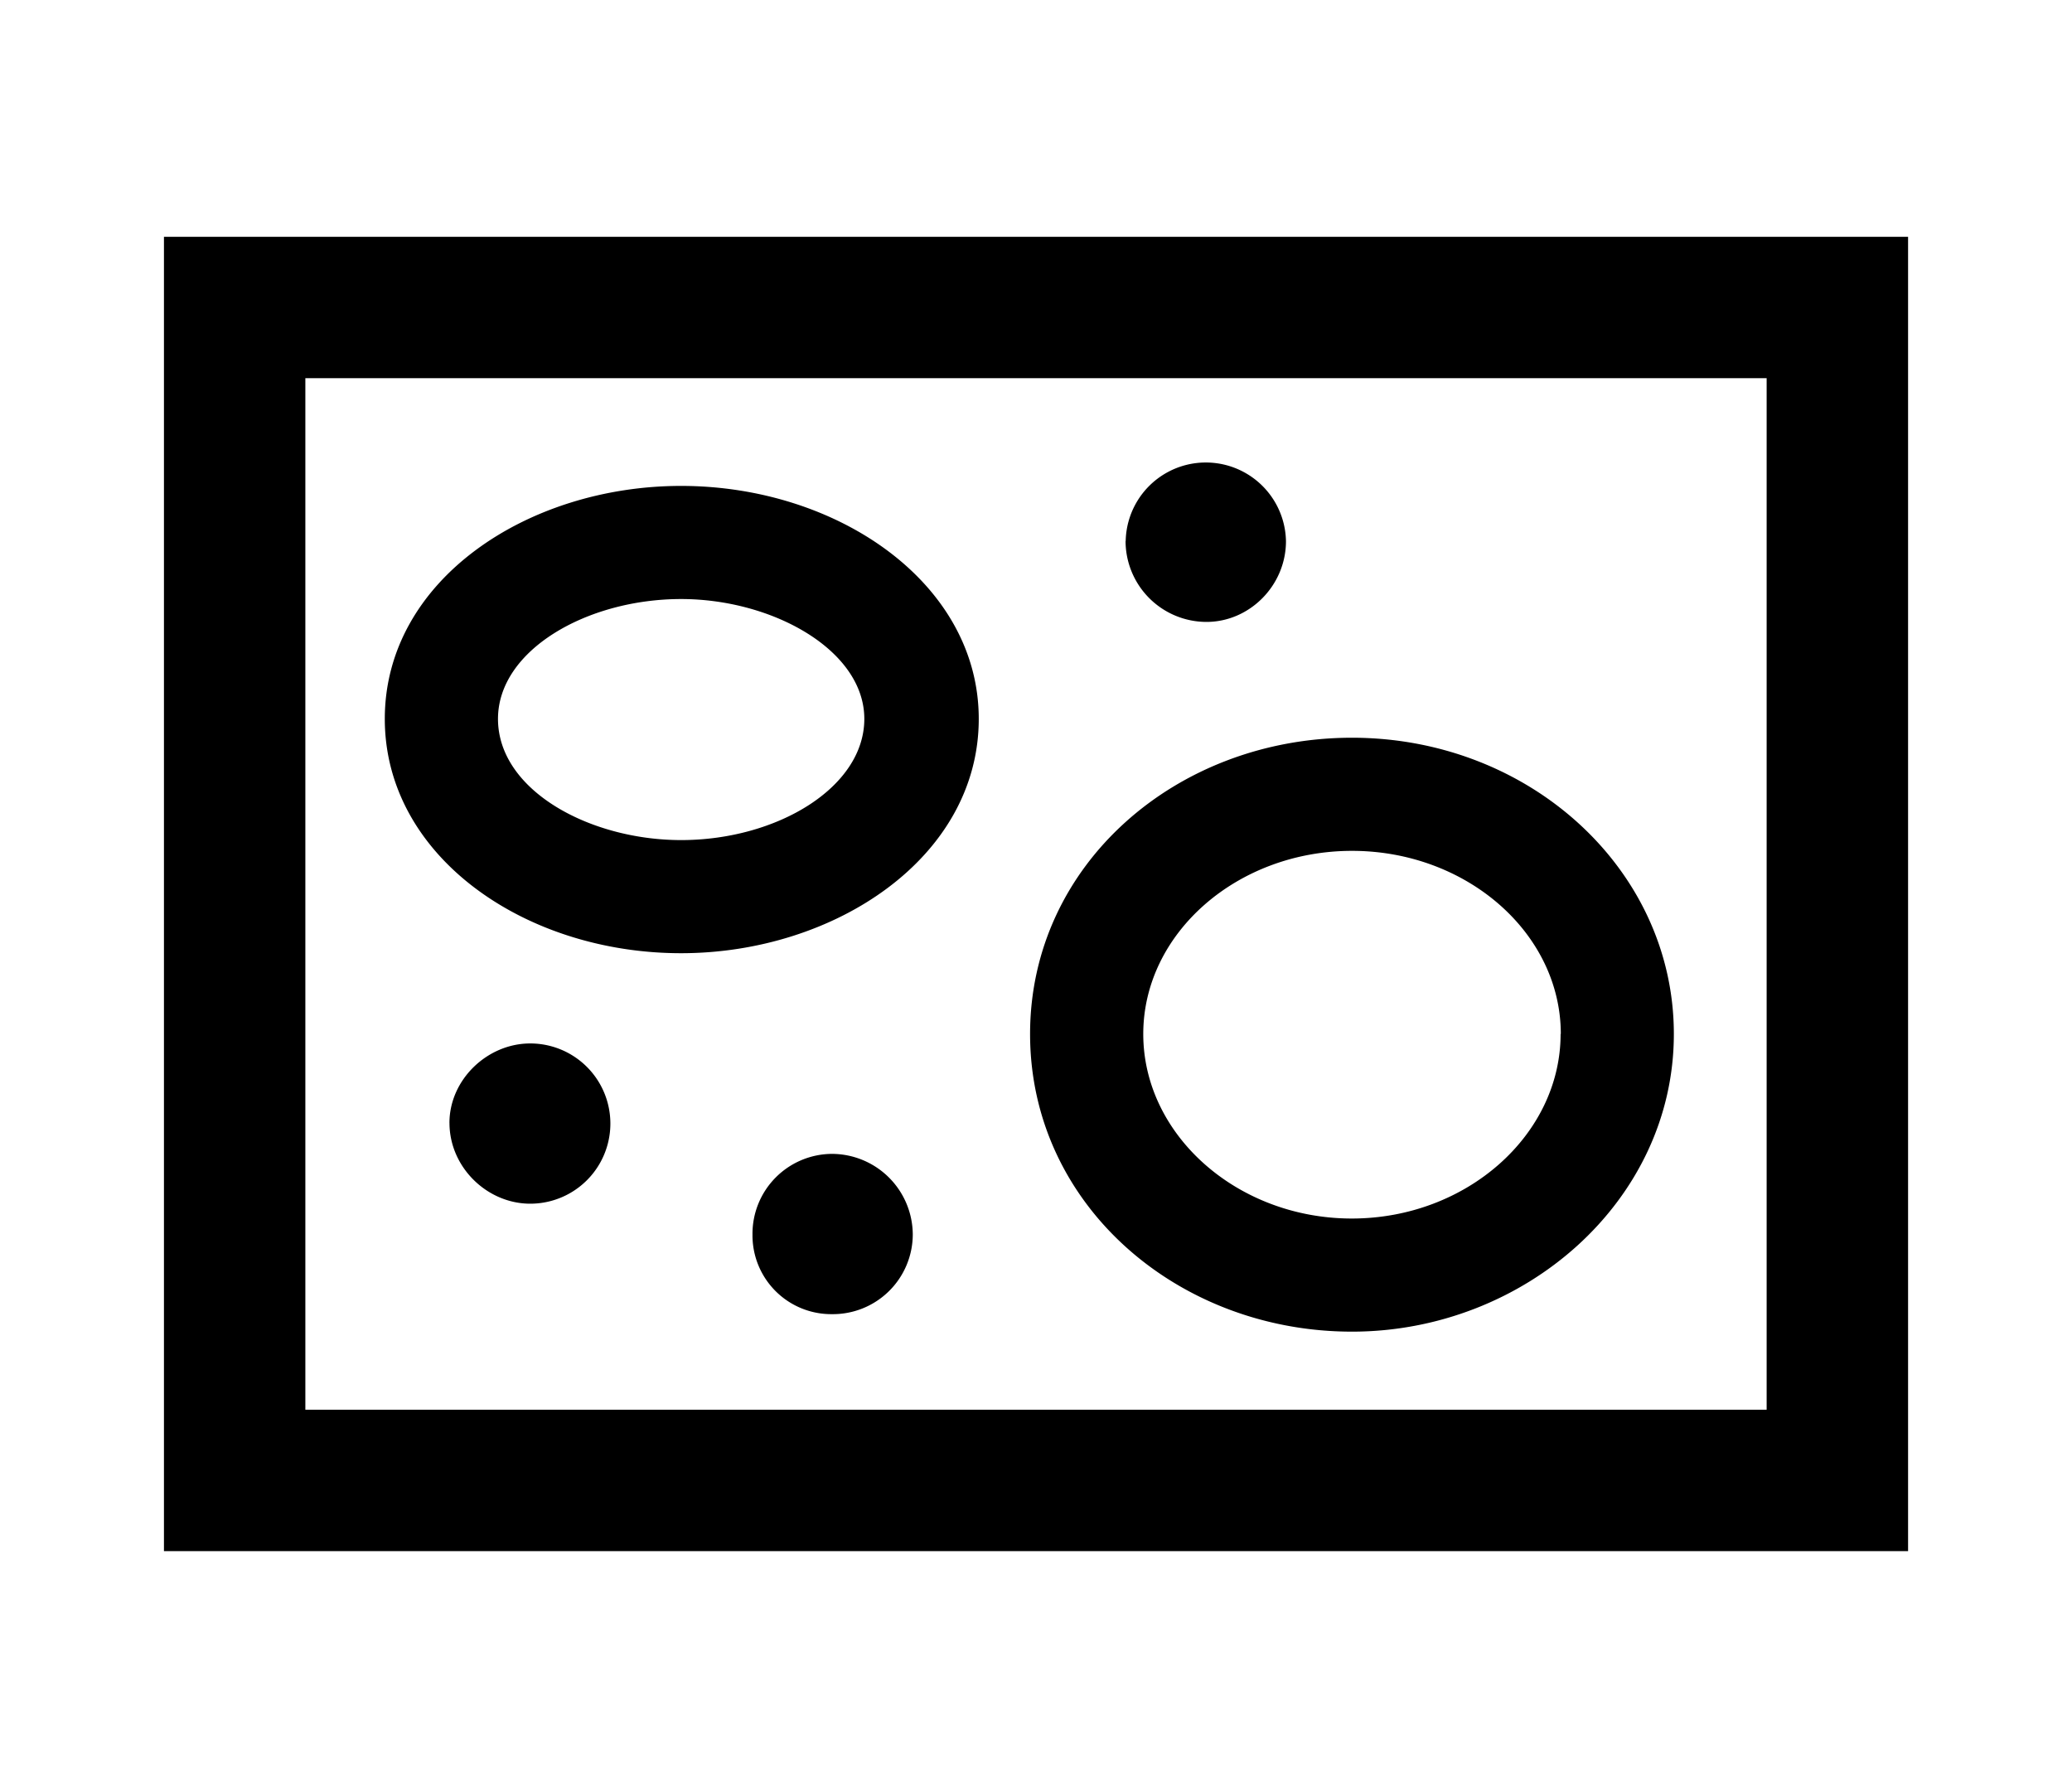 <svg xmlns="http://www.w3.org/2000/svg" viewBox="0 0 700 600"><path d="M55.39 80h589.23v444.07H55.39Zm541.45 396.3V127.77H103.16V476.3ZM130 242.88c0-46.86 48.23-78.71 100.1-78.71 52.78 0 100.56 32.76 100.56 78.71 0 46.87-48.69 79.17-100.56 79.17-52.77 0-100.1-32.76-100.1-79.17Zm21.84 136.5c0-14.56 12.74-26.84 27.3-26.84a27.07 27.07 0 0 1 0 54.14c-14.55 0-27.29-12.28-27.29-27.3ZM292 242.88c0-23.2-30.94-40.49-61.88-40.49-31.85 0-61.88 17.29-61.88 40.49 0 24.12 30.94 40.95 61.88 40.95 32.29 0 61.88-17.74 61.88-40.95Zm-37.78 174.27a27 27 0 0 1 26.85-27.3 27.38 27.38 0 0 1 27.3 27.3 27 27 0 0 1-27.3 26.85 26.61 26.61 0 0 1-26.85-26.85Zm93.78-67.8c0-57.33 49.59-100.1 108.74-100.1 60.06 0 108.75 44.59 108.75 100.1 0 56.42-50.51 100.56-108.75 100.56C398 449.91 348 407.14 348 349.35Zm32.3-166.53a27.08 27.08 0 0 1 54.15 0c0 15-12.29 27.3-26.85 27.3a27.37 27.37 0 0 1-27.34-27.3Zm147 166.53c0-34.12-31.85-61.88-70.53-61.88s-70.53 27.76-70.53 61.88 31.76 62.34 70.46 62.34 70.53-28.21 70.53-62.34Z"/></svg>